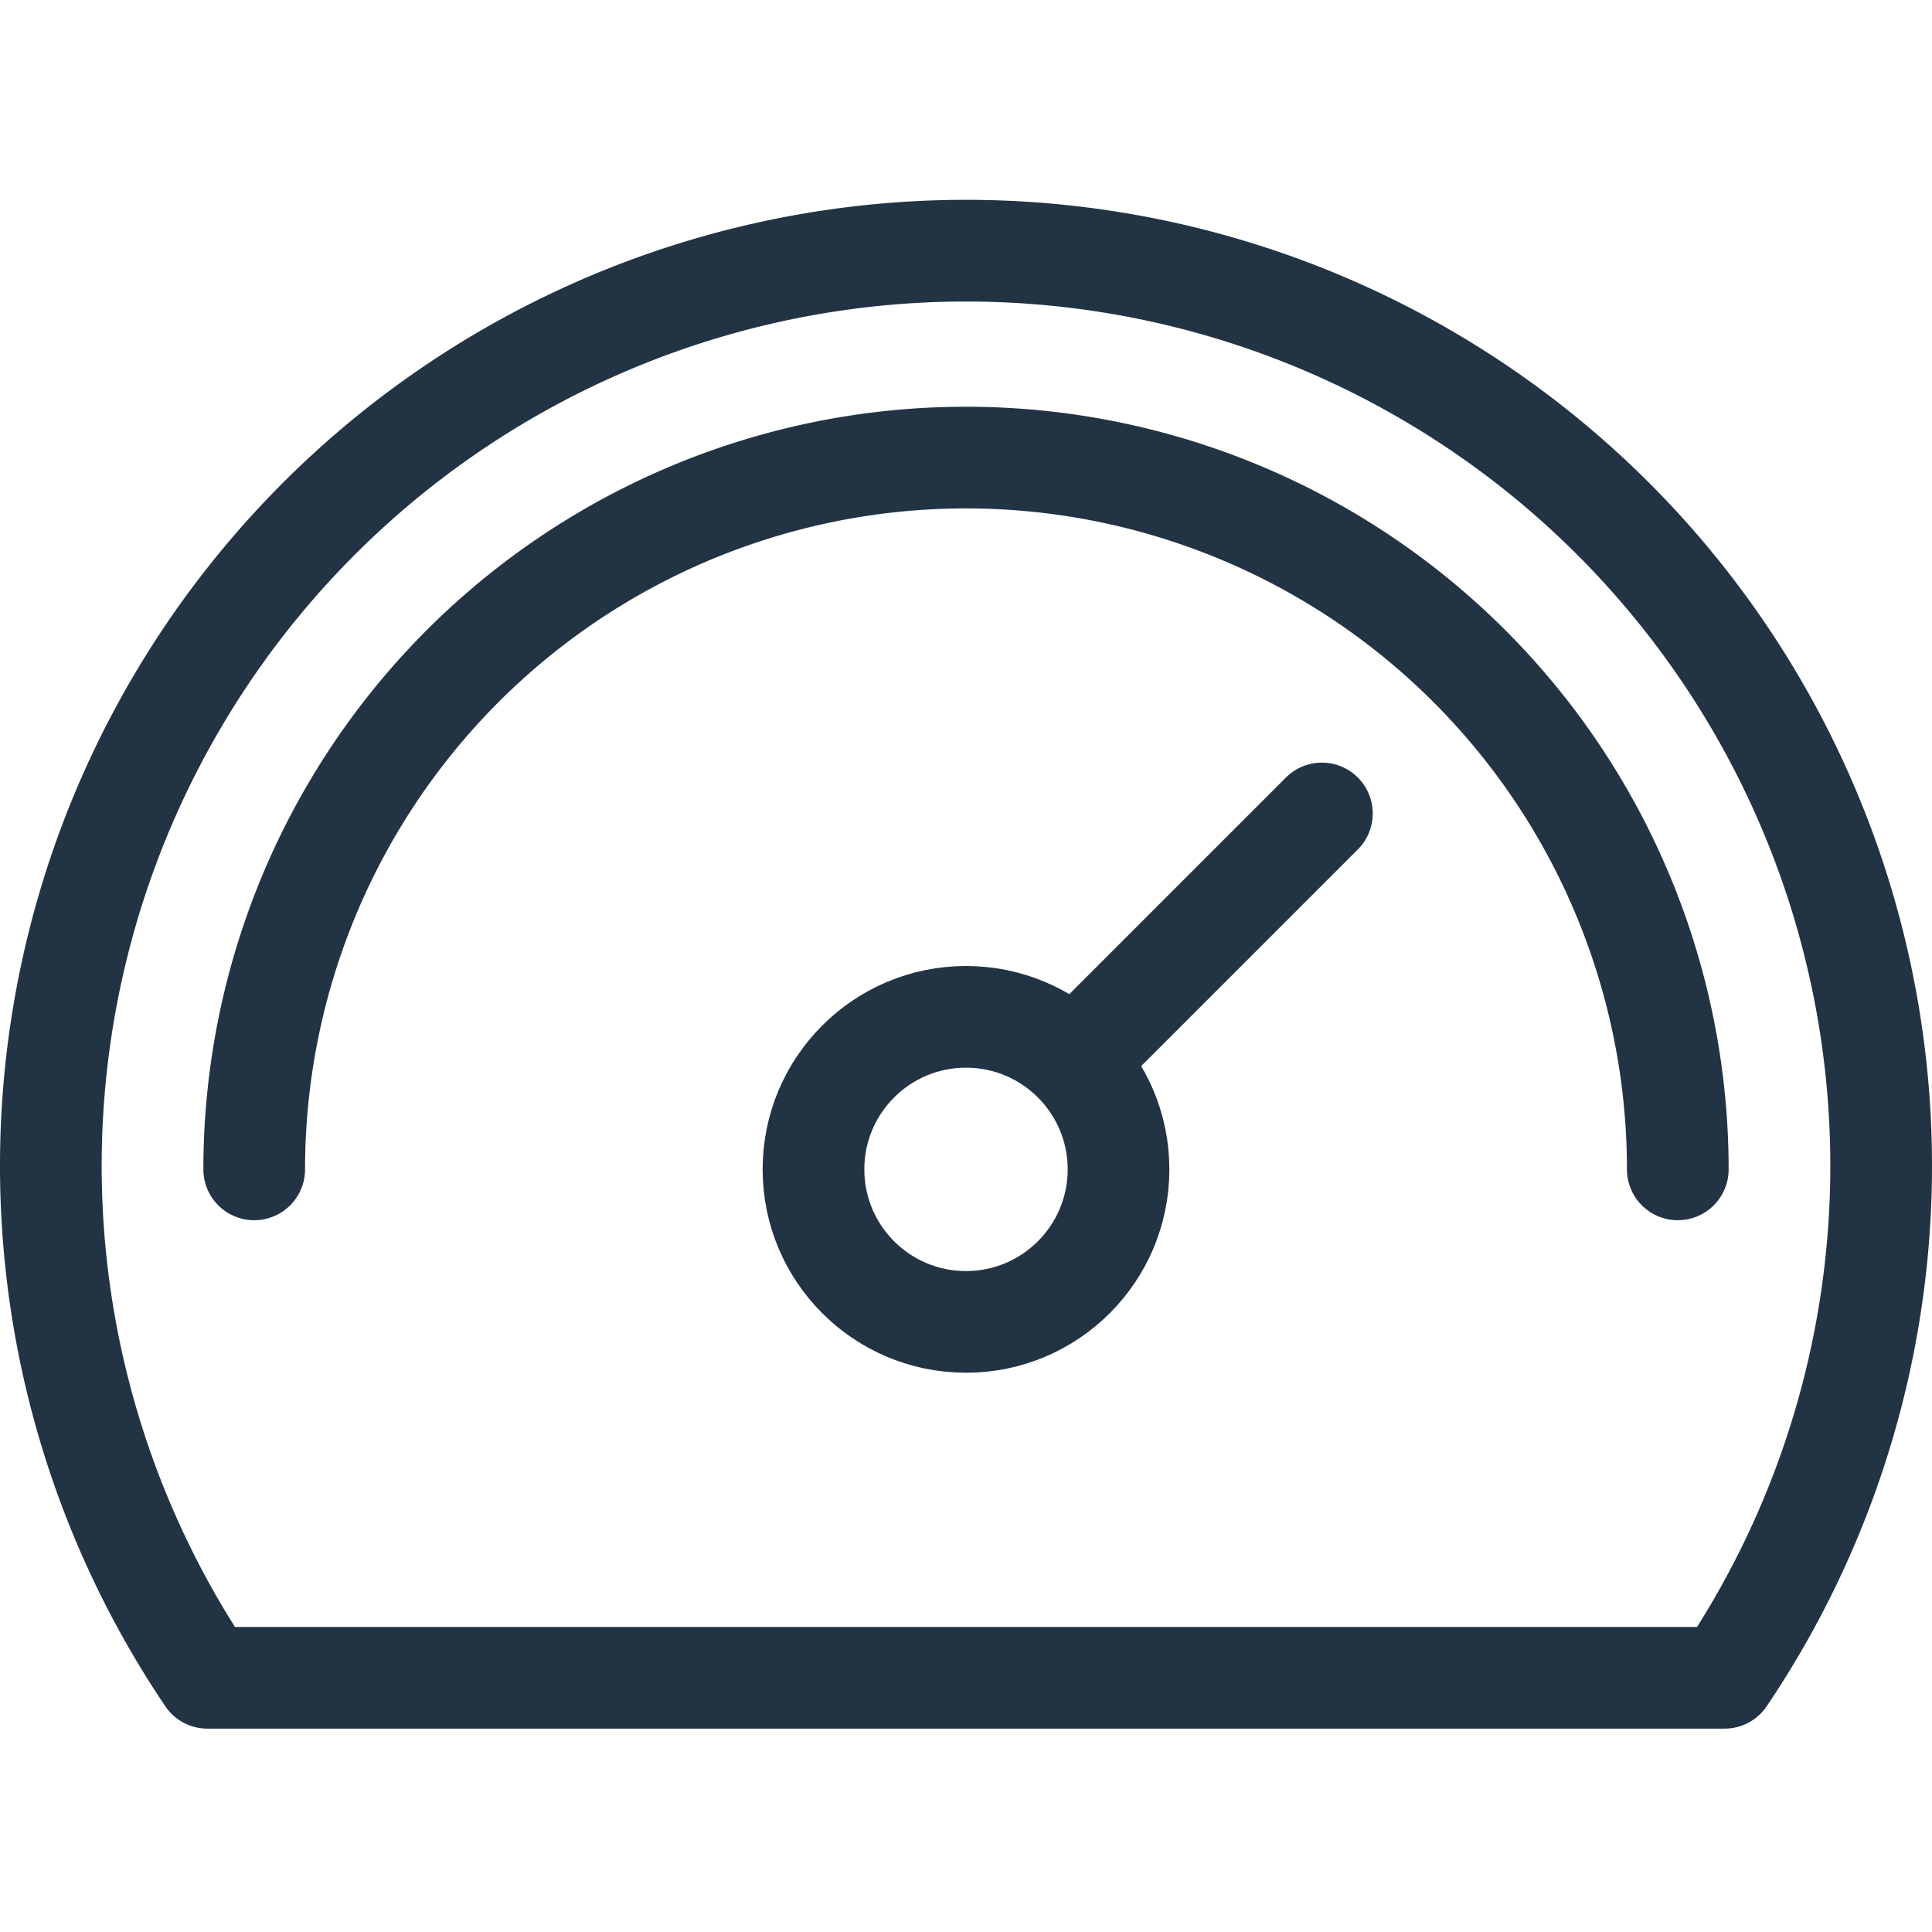 <svg xmlns="http://www.w3.org/2000/svg" viewBox="0 0 19 19" height="19" width="19" fill="none" stroke="#234" stroke-linejoin="round" stroke-linecap="round">
<g transform="translate(.5 .5)">
<path d="M1.54 16a9 9 0 1 1 14.92 0zM2 11a7 7 0 0 1 14 0M10.25 9.75l2.25-2.25" />
<circle cx="9" cy="11" r="1.5" />
</g>
</svg>